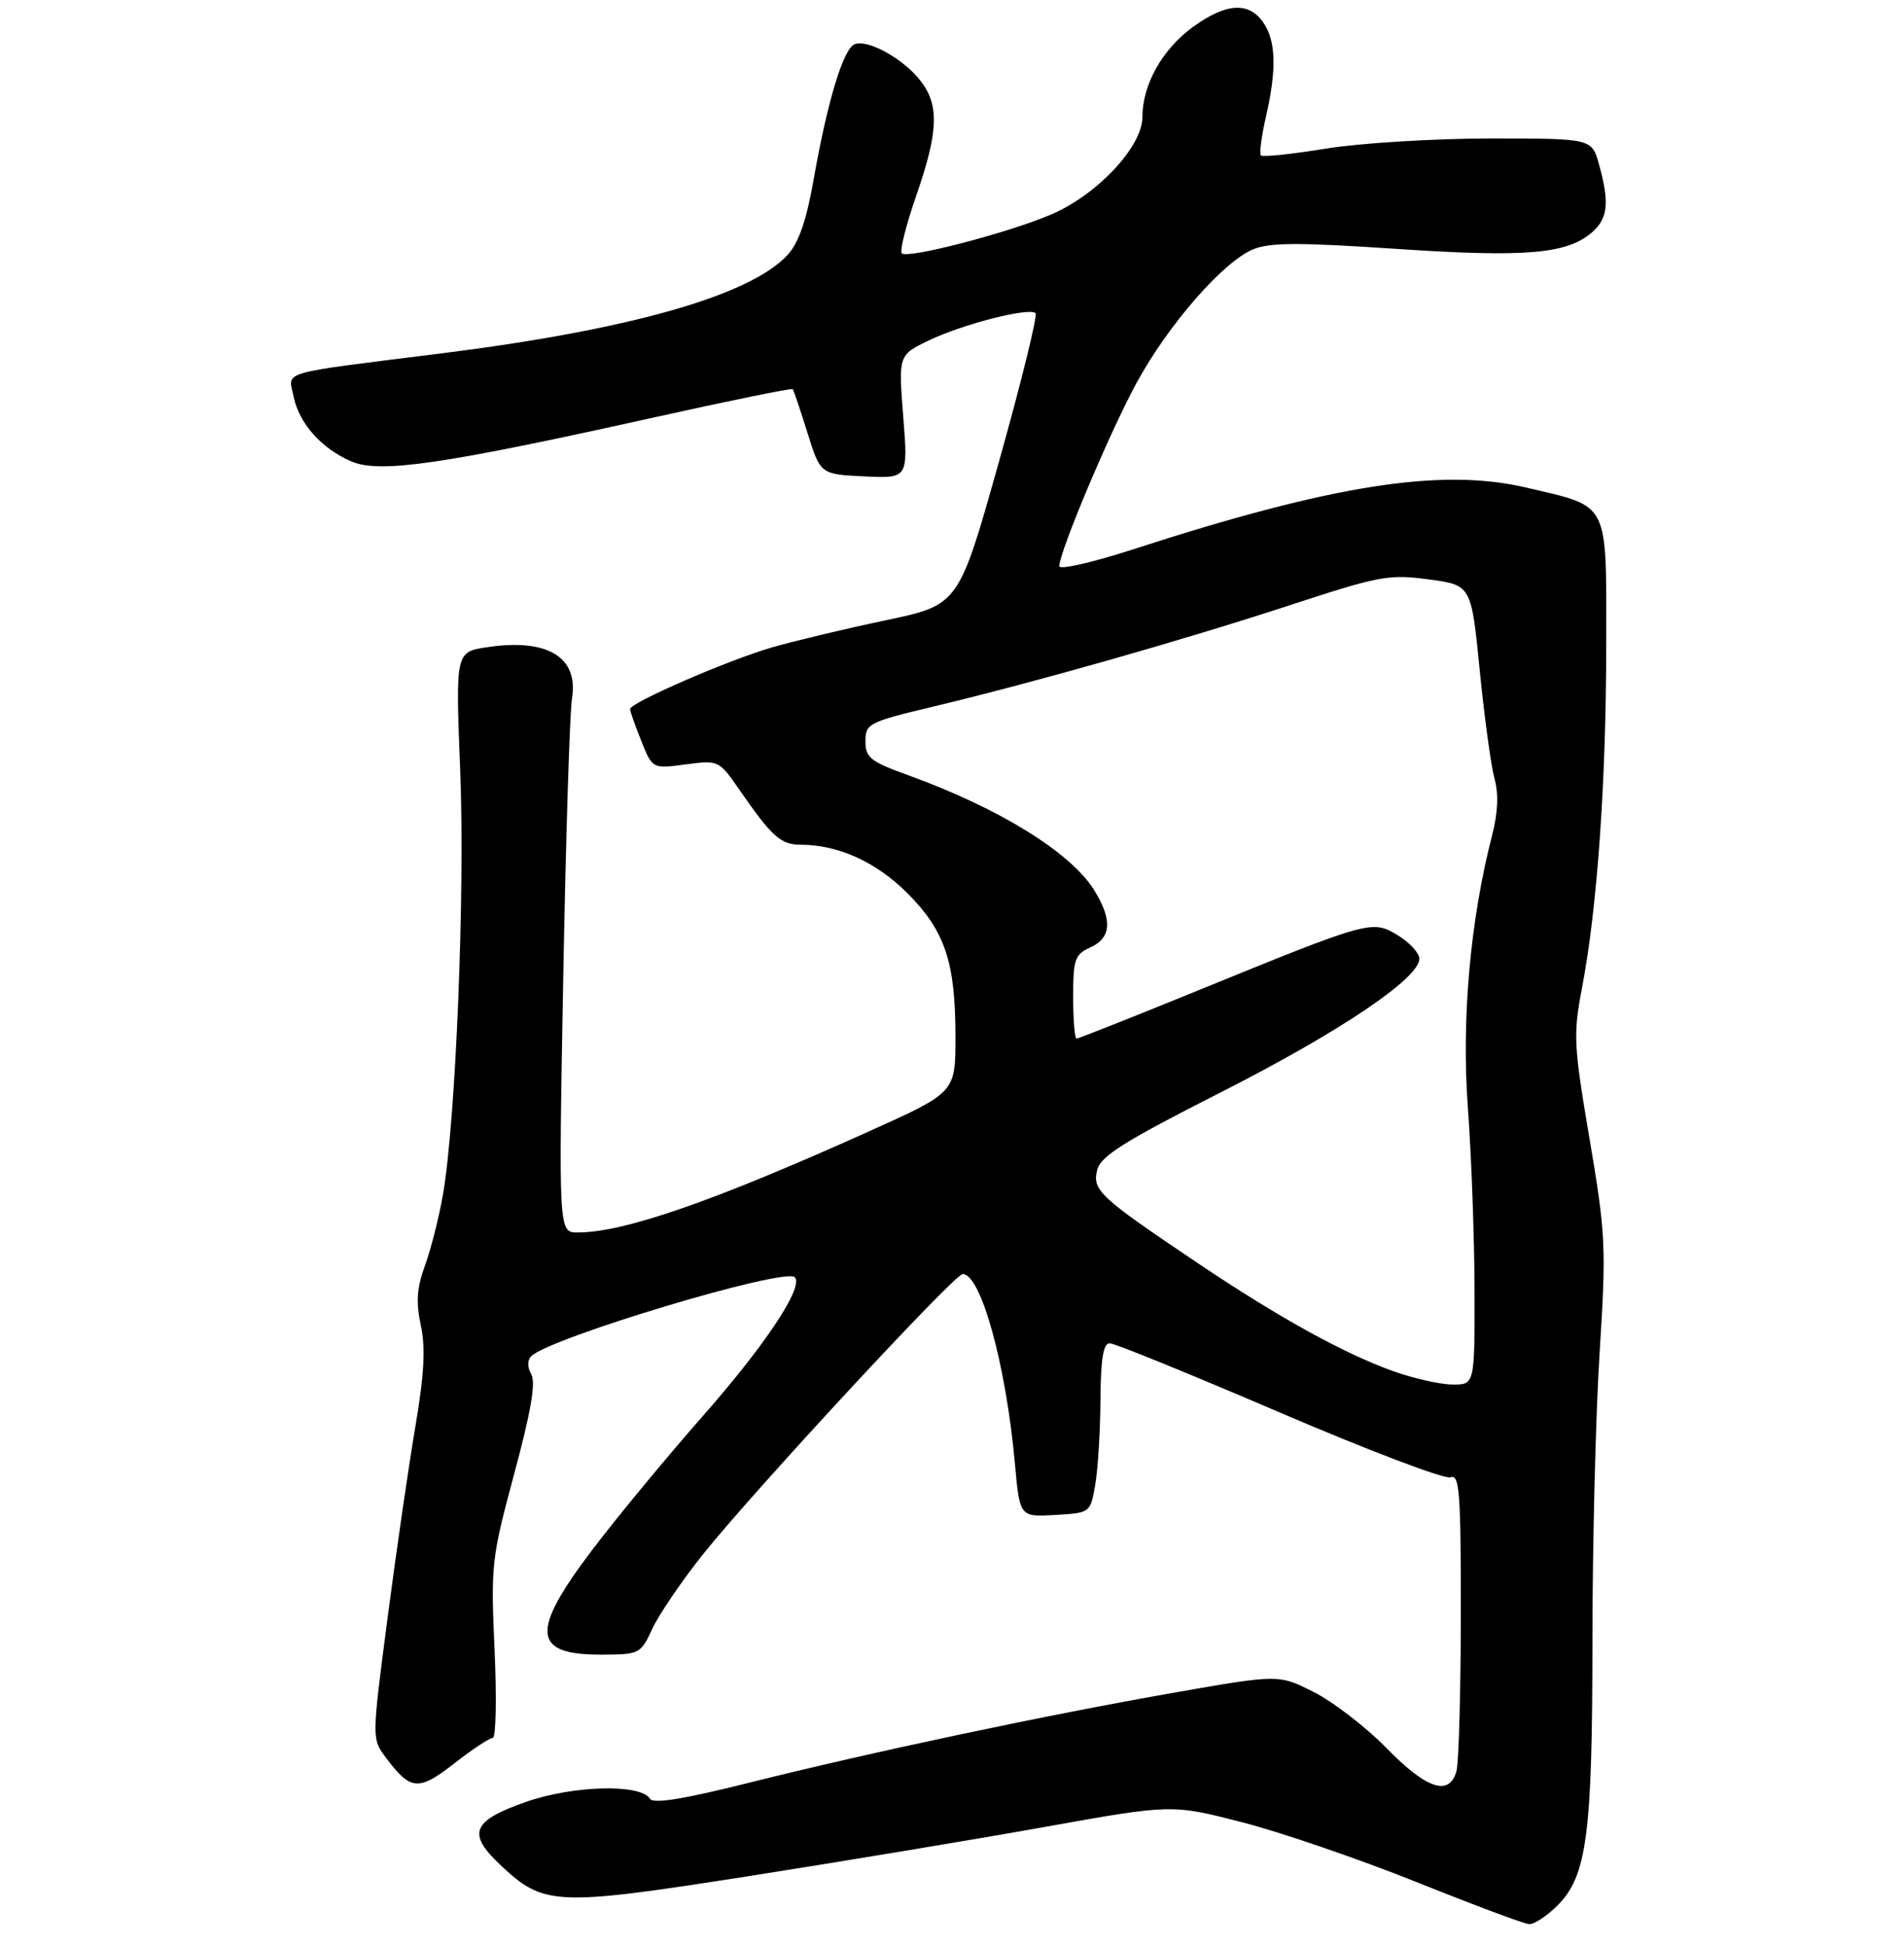 <?xml version="1.0" encoding="UTF-8" standalone="no"?>
<!DOCTYPE svg PUBLIC "-//W3C//DTD SVG 1.1//EN" "http://www.w3.org/Graphics/SVG/1.1/DTD/svg11.dtd" >
<svg xmlns="http://www.w3.org/2000/svg" xmlns:xlink="http://www.w3.org/1999/xlink" version="1.1" viewBox="0 0 275 281">
 <g >
 <path fill="currentColor"
d=" M 224.95 275.20 C 229.21 270.94 230.00 264.95 230.00 236.70 C 230.01 222.84 230.47 204.22 231.04 195.32 C 232.00 180.05 231.92 178.30 229.59 164.52 C 227.28 150.91 227.21 149.43 228.49 142.69 C 230.69 131.23 231.98 112.98 231.99 93.27 C 232.00 72.10 232.60 73.29 220.49 70.43 C 208.18 67.53 192.45 70.00 163.62 79.35 C 157.78 81.24 153.00 82.33 153.00 81.77 C 153.00 79.70 160.34 62.28 164.18 55.26 C 168.78 46.83 176.67 37.80 180.99 36.01 C 183.39 35.01 187.64 35.00 201.75 35.95 C 220.53 37.21 226.48 36.68 230.07 33.44 C 232.25 31.46 232.46 29.18 230.95 23.75 C 229.91 20.00 229.91 20.00 215.20 20.00 C 207.12 20.01 196.47 20.66 191.54 21.46 C 186.61 22.26 182.37 22.71 182.12 22.45 C 181.87 22.20 182.19 19.71 182.83 16.92 C 184.42 10.04 184.30 5.87 182.44 3.22 C 180.34 0.22 177.09 0.43 172.32 3.88 C 167.87 7.11 165.00 12.22 165.00 16.92 C 165.00 21.17 158.51 28.10 151.86 30.96 C 145.71 33.61 131.08 37.42 130.25 36.59 C 129.92 36.26 130.86 32.51 132.34 28.25 C 135.56 18.95 135.69 15.15 132.91 11.61 C 130.42 8.45 125.36 5.65 123.45 6.38 C 121.81 7.01 119.51 14.58 117.51 25.96 C 116.48 31.82 115.36 35.07 113.77 36.80 C 108.37 42.68 91.00 47.62 63.74 51.04 C 39.82 54.04 41.65 53.51 42.40 57.25 C 43.18 61.14 46.45 64.81 50.77 66.65 C 54.85 68.39 63.88 67.08 93.86 60.42 C 105.06 57.93 114.34 56.03 114.49 56.20 C 114.63 56.36 115.59 59.20 116.62 62.50 C 118.50 68.50 118.50 68.50 124.83 68.80 C 131.16 69.10 131.16 69.10 130.46 60.20 C 129.76 51.29 129.76 51.29 134.13 49.18 C 139.02 46.82 148.68 44.35 149.57 45.23 C 149.88 45.55 147.52 55.16 144.31 66.58 C 138.48 87.36 138.48 87.36 127.99 89.57 C 122.22 90.78 114.80 92.55 111.50 93.50 C 105.18 95.33 91.00 101.49 91.00 102.41 C 91.00 102.71 91.73 104.78 92.62 107.00 C 94.23 111.04 94.23 111.04 99.03 110.40 C 103.80 109.77 103.83 109.78 106.84 114.13 C 111.48 120.84 112.78 122.00 115.63 122.00 C 121.06 122.00 126.53 124.48 131.03 128.97 C 136.49 134.44 138.00 138.93 138.00 149.75 C 138.00 157.77 138.00 157.77 125.62 163.35 C 103.09 173.50 90.13 178.00 83.44 178.00 C 80.68 178.00 80.68 178.00 81.35 141.25 C 81.72 121.04 82.29 102.89 82.61 100.92 C 83.61 94.91 79.09 92.16 70.38 93.47 C 65.79 94.15 65.79 94.15 66.47 111.33 C 67.17 128.98 65.83 161.85 63.98 172.51 C 63.41 175.81 62.24 180.41 61.39 182.75 C 60.20 185.99 60.06 188.04 60.78 191.42 C 61.48 194.70 61.27 198.52 59.97 206.17 C 59.01 211.85 57.20 224.29 55.96 233.81 C 53.71 251.00 53.71 251.14 55.65 253.73 C 59.30 258.63 60.40 258.73 65.59 254.70 C 68.19 252.66 70.71 251.00 71.17 251.00 C 71.63 251.00 71.75 245.26 71.43 238.25 C 70.88 225.98 70.99 225.03 74.27 212.85 C 76.67 203.95 77.41 199.69 76.74 198.50 C 76.15 197.45 76.15 196.45 76.73 195.87 C 79.39 193.21 113.36 183.02 114.79 184.46 C 116.14 185.81 110.58 194.21 101.52 204.50 C 96.20 210.55 88.95 219.32 85.42 224.00 C 76.56 235.73 76.89 239.02 86.95 238.97 C 92.37 238.95 92.54 238.86 94.22 235.22 C 95.17 233.18 98.45 228.35 101.52 224.50 C 108.77 215.41 137.87 184.00 139.04 184.00 C 141.68 184.00 145.29 197.07 146.58 211.31 C 147.28 219.09 147.28 219.09 152.38 218.80 C 157.47 218.50 157.47 218.50 158.18 214.50 C 158.57 212.30 158.91 206.79 158.94 202.25 C 158.98 196.24 159.35 194.00 160.28 194.00 C 160.98 194.00 172.01 198.49 184.78 203.97 C 197.55 209.45 208.67 213.68 209.50 213.36 C 210.80 212.86 211.00 215.45 210.99 233.14 C 210.98 244.34 210.70 254.51 210.37 255.75 C 209.37 259.49 206.08 258.43 200.28 252.49 C 197.32 249.46 192.60 245.82 189.80 244.40 C 184.70 241.81 184.70 241.81 169.60 244.46 C 150.93 247.73 125.82 253.05 108.03 257.51 C 98.64 259.86 94.34 260.55 93.87 259.78 C 92.52 257.60 82.84 257.85 76.00 260.23 C 68.16 262.97 67.42 264.77 72.26 269.34 C 78.53 275.25 80.19 275.33 107.83 271.01 C 121.40 268.88 140.77 265.67 150.87 263.86 C 169.24 260.57 169.24 260.57 179.37 263.17 C 184.94 264.60 196.25 268.48 204.50 271.78 C 212.75 275.09 220.10 277.84 220.83 277.89 C 221.56 277.95 223.41 276.74 224.95 275.20 Z  M 201.16 198.01 C 194.04 195.45 184.54 190.19 173.00 182.43 C 158.80 172.89 157.73 171.90 158.47 168.98 C 158.98 166.96 162.31 164.87 176.30 157.77 C 193.49 149.04 205.00 141.30 205.00 138.47 C 205.00 137.65 203.60 136.12 201.89 135.08 C 198.17 132.82 197.93 132.88 172.24 143.37 C 163.30 147.01 155.76 150.00 155.49 150.00 C 155.22 150.00 155.00 147.29 155.00 143.98 C 155.00 138.53 155.24 137.85 157.50 136.82 C 160.52 135.44 160.69 132.86 158.04 128.57 C 154.69 123.14 144.32 116.72 131.25 111.99 C 125.71 109.99 125.00 109.43 125.00 107.06 C 125.00 104.51 125.43 104.29 134.75 102.06 C 149.45 98.55 170.86 92.46 186.35 87.39 C 199.25 83.16 200.62 82.91 206.35 83.68 C 212.50 84.50 212.50 84.50 213.72 96.80 C 214.39 103.56 215.35 110.60 215.85 112.43 C 216.47 114.68 216.36 117.33 215.51 120.63 C 212.34 132.94 211.07 147.21 212.01 160.00 C 212.52 166.88 212.95 178.69 212.97 186.25 C 213.00 200.00 213.00 200.00 209.75 199.96 C 207.96 199.94 204.10 199.06 201.16 198.01 Z "/>
</g>
</svg>